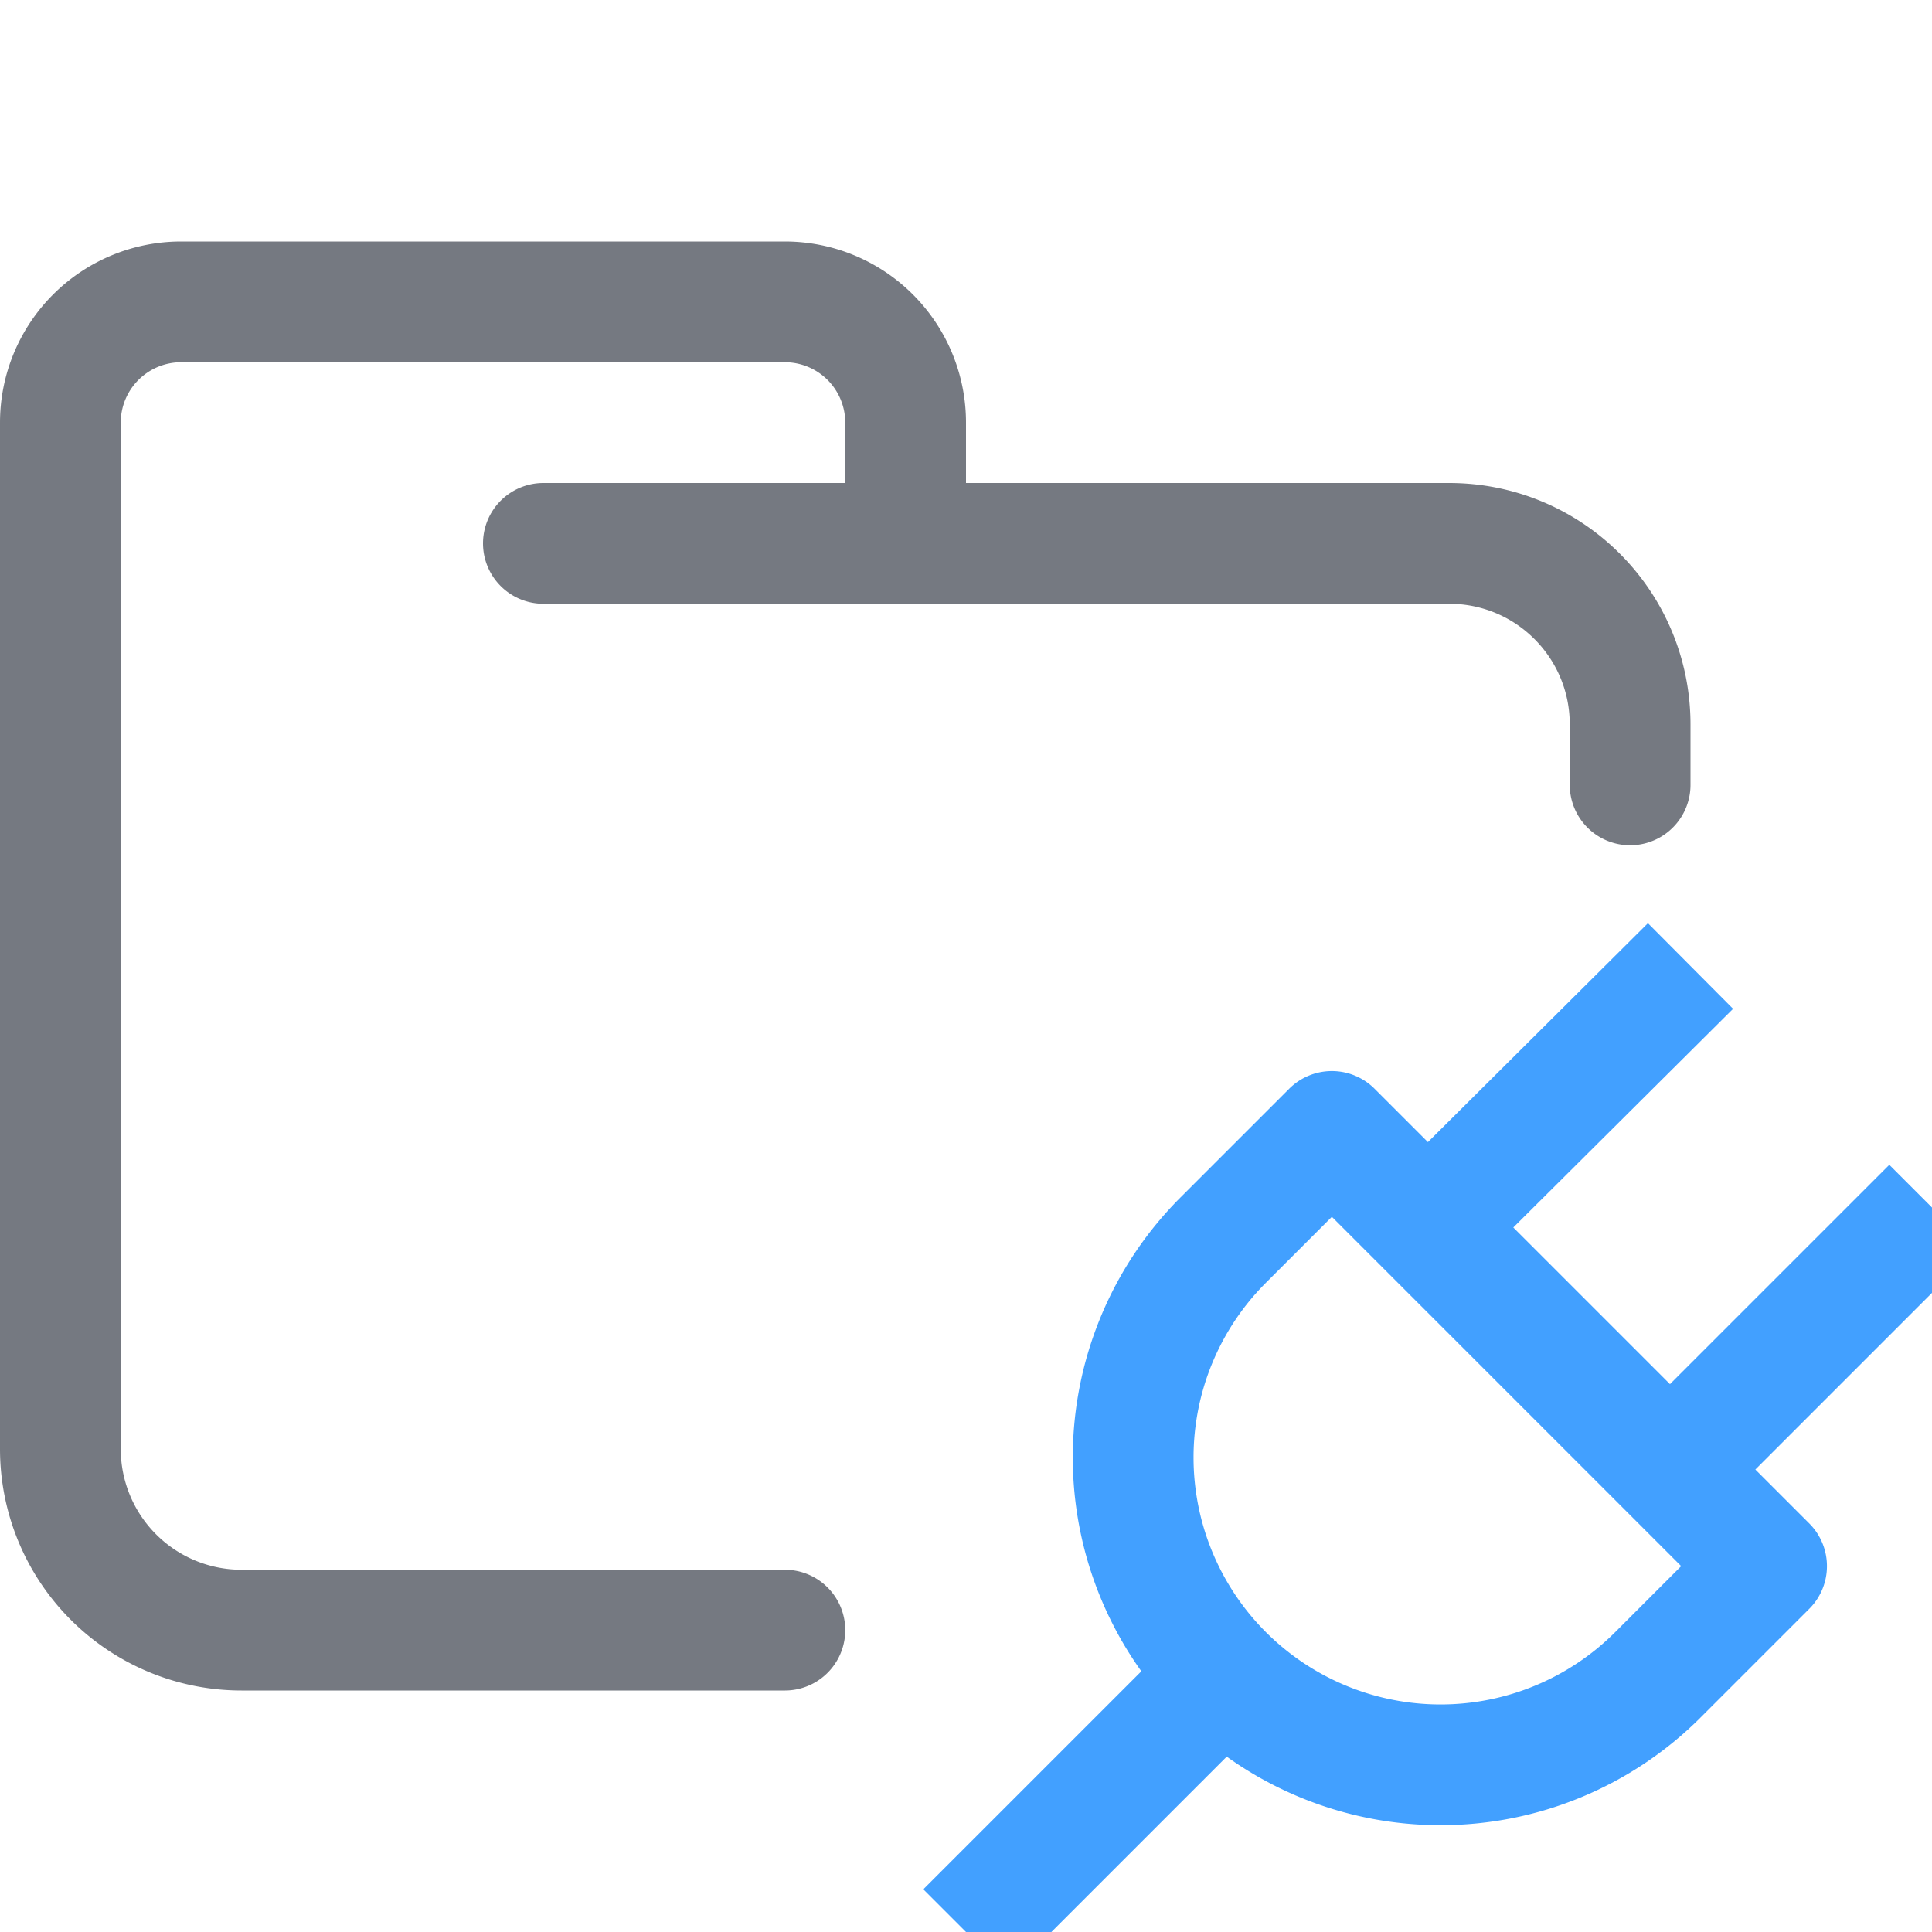 <svg xmlns="http://www.w3.org/2000/svg" width="16" height="16"><g fill="none" fill-rule="evenodd" stroke-linejoin="round"><path stroke="#757981" stroke-linecap="round" d="M4.5 4.5H12c.83 0 1.5.67 1.5 1.5v.5m-7 7H2A1.5 1.5 0 0 1 .5 12V3.5a1 1 0 0 1 1-1h5a1 1 0 0 1 1 1v1"/><path stroke="#42A0FF" d="m8 16 2.03-2.03M14 8l-2 1.99m4 .01-2 2m-2.97-2.63 3.6 3.6-.9.9a2.54 2.54 0 1 1-3.6-3.6l.9-.9Z"/></g></svg>